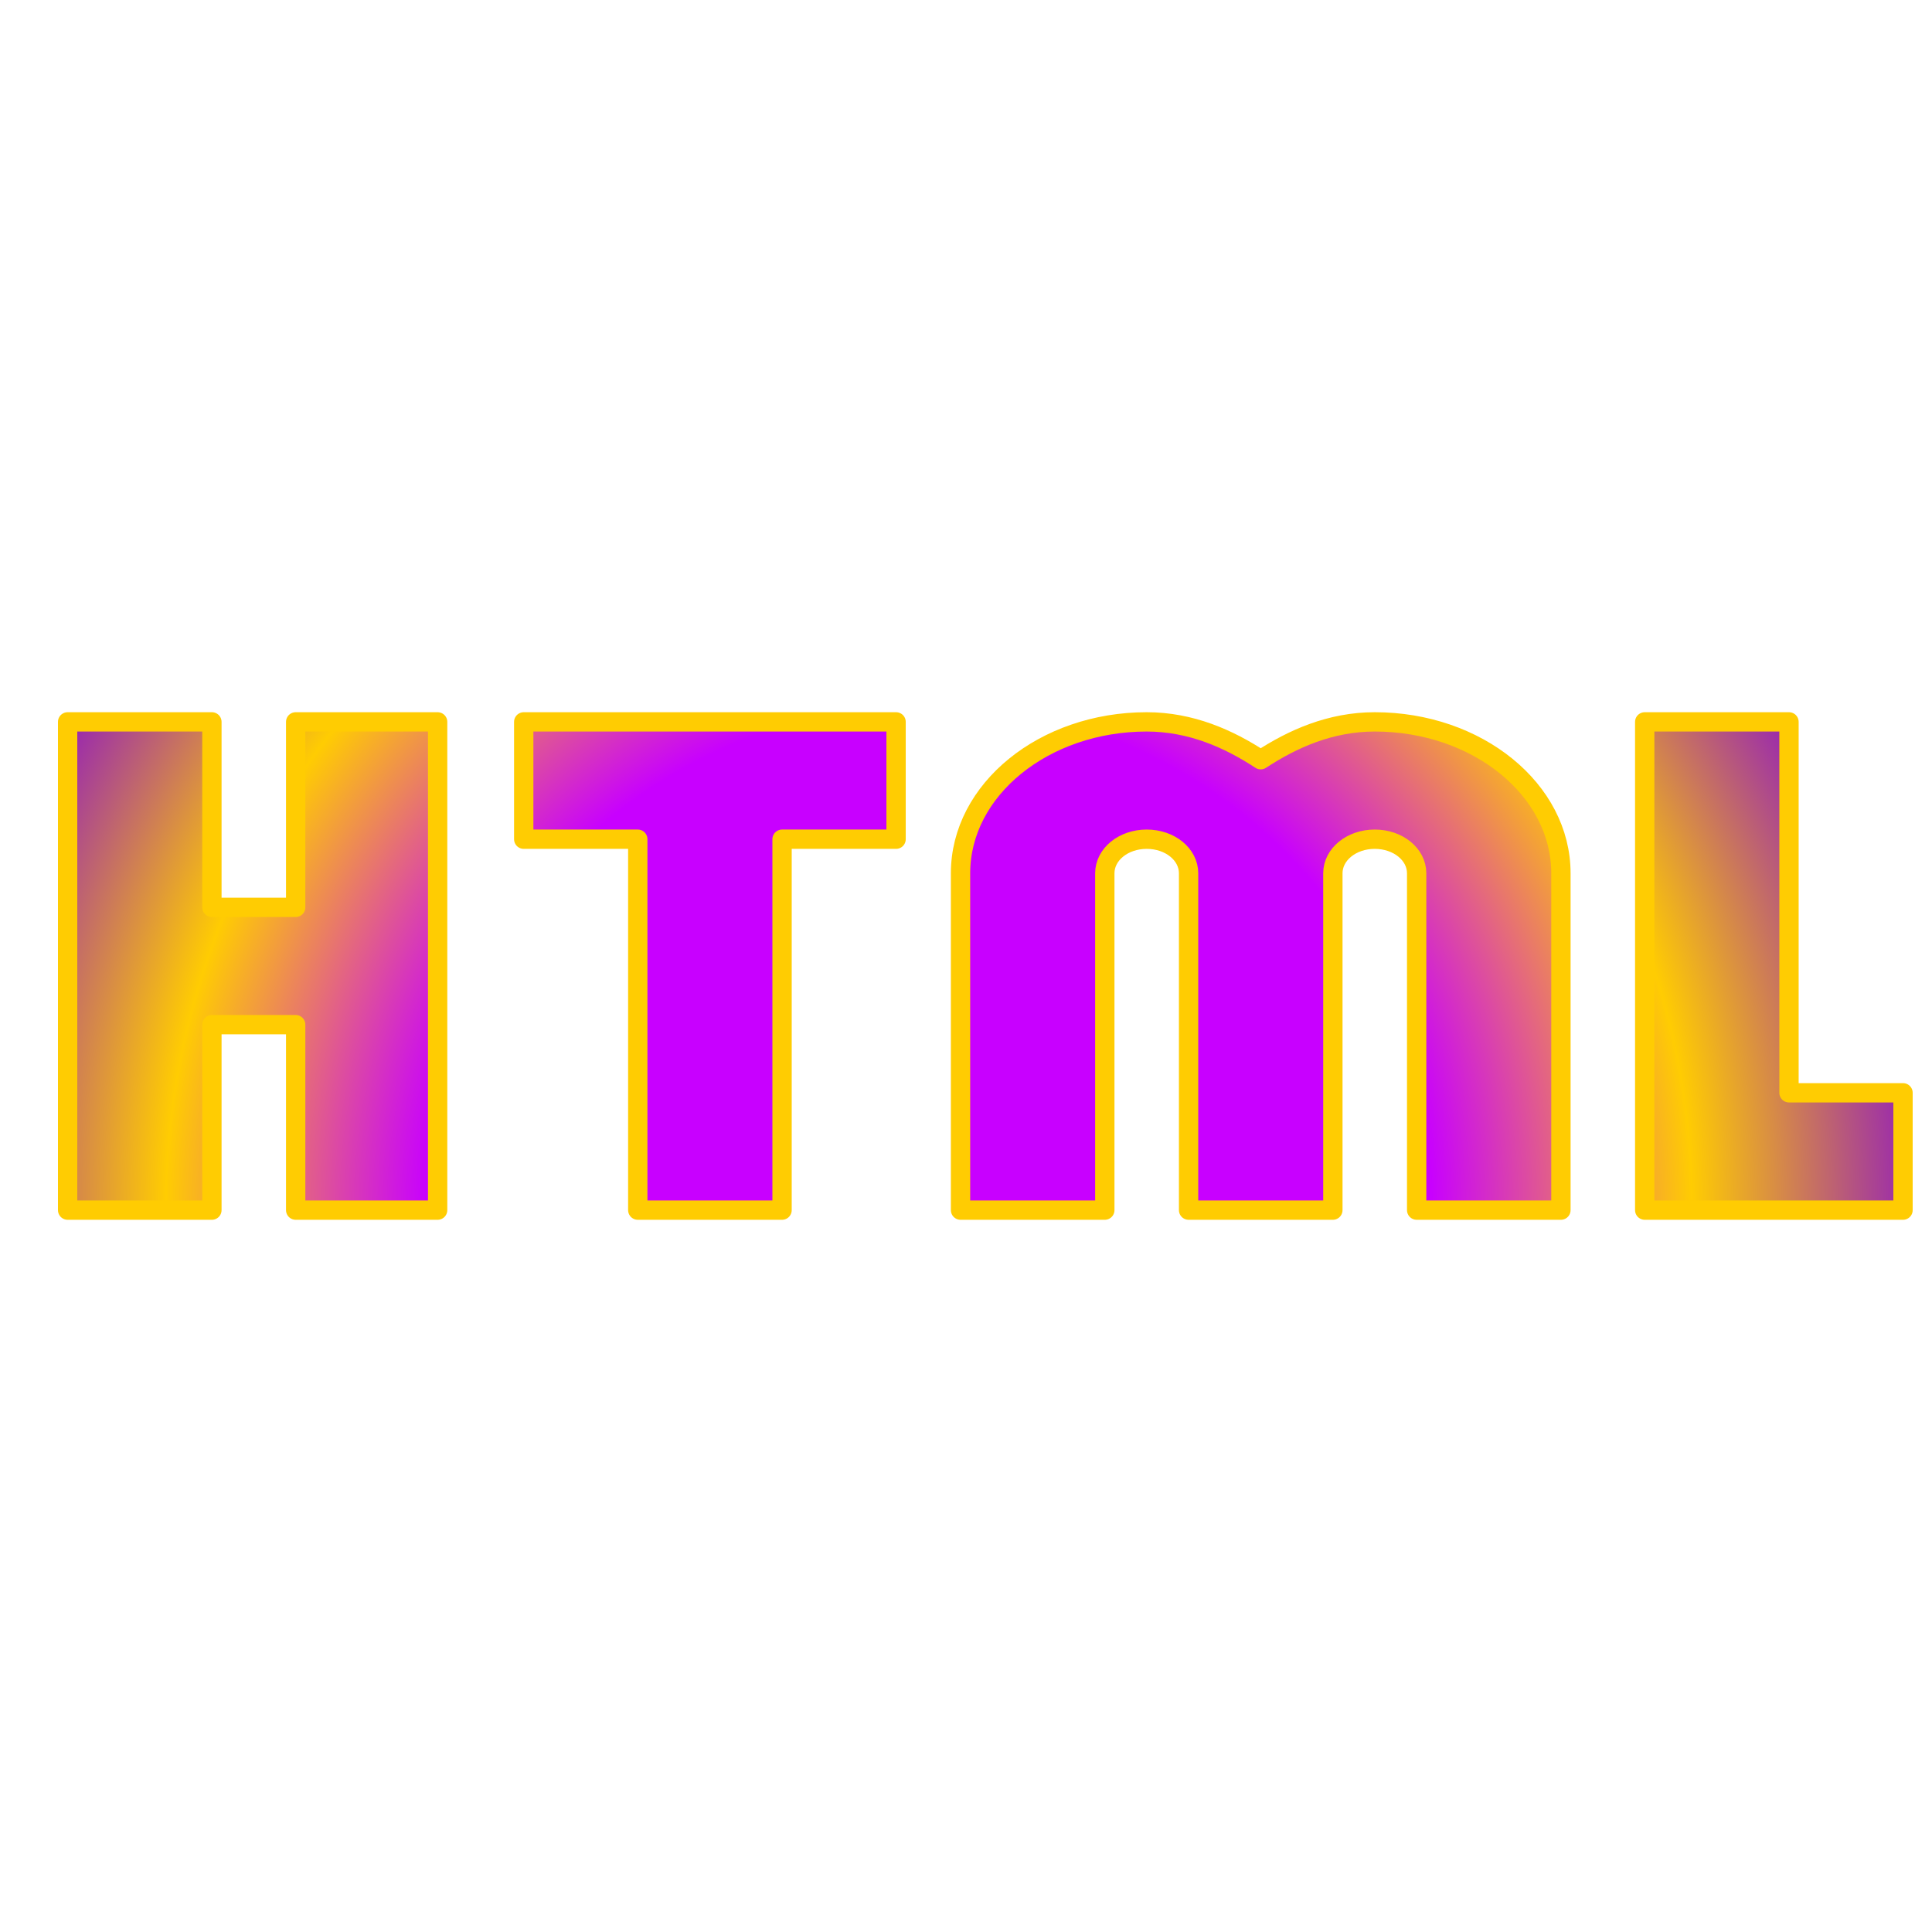 <svg height="100%" stroke-miterlimit="10" style="fill-rule:nonzero;clip-rule:evenodd;stroke-linecap:round;stroke-linejoin:round;" version="1.1" viewBox="0 0 100 100" width="100%" xml:space="preserve" xmlns="http://www.w3.org/2000/svg" xmlns:vectornator="http://vectornator.io" xmlns:xlink="http://www.w3.org/1999/xlink">
<defs>
<radialGradient cx="48.083" cy="62.461" gradientTransform="matrix(1 0 0 1 0 0)" gradientUnits="userSpaceOnUse" id="RadialGradient" r="63.177">
<stop offset="0.411" stop-color="#c800ff"/>
<stop offset="0.625" stop-color="#ffcc02"/>
<stop offset="0.832" stop-color="#890eca"/>
<stop offset="1" stop-color="#55037e"/>
</radialGradient>
<filter color-interpolation-filters="sRGB" filterUnits="userSpaceOnUse" height="29.262" id="Filter" width="98.99" x="0.695" y="36.25">
<feDropShadow dx="-0.81" dy="0.88" flood-color="#000000" flood-opacity="0.45" in="SourceGraphic" result="Shadow" stdDeviation="0.598"/>
</filter>
</defs>
<clipPath id="ArtboardFrame">
<rect height="29.262" width="98.99" x="0.695" y="36.25"/>
</clipPath>
<g clip-path="url(#ArtboardFrame)" id="Layer" layerName="Layer">
<path d="M3.5 37.364L3.5 37.952C3.5 43.958 3.5 56.042 3.5 62.048L3.5 62.636L4.223 62.636C5.712 62.636 8.636 62.636 10.125 62.636L10.968 62.636L10.968 62.048C10.968 59.802 10.968 56.347 10.968 53.036C12.529 53.036 13.751 53.036 15.304 53.036C15.304 56.347 15.304 59.802 15.304 62.048L15.304 62.636L16.027 62.636C17.496 62.636 20.46 62.636 21.929 62.636L22.652 62.636L22.652 62.048C22.652 56.042 22.652 43.958 22.652 37.952L22.652 37.364L21.929 37.364C20.46 37.364 17.496 37.364 16.027 37.364L15.304 37.364L15.304 37.952C15.304 40.198 15.304 43.653 15.304 46.964C13.751 46.964 12.529 46.964 10.968 46.964C10.968 43.653 10.968 40.198 10.968 37.952L10.968 37.364L10.125 37.364C8.636 37.364 5.712 37.364 4.223 37.364L3.5 37.364ZM27.108 37.364L27.108 37.952C27.108 39.147 27.108 41.557 27.108 42.752L27.108 43.437L27.831 43.437C29.126 43.437 31.18 43.437 33.011 43.437C33.011 49.211 33.011 57.398 33.011 62.048L33.011 62.636L33.733 62.636C35.222 62.636 38.267 62.636 39.756 62.636L40.479 62.636L40.479 62.048C40.479 57.398 40.479 49.211 40.479 43.437C42.26 43.437 44.273 43.437 45.538 43.437L46.381 43.437L46.381 42.752C46.381 41.557 46.381 39.147 46.381 37.952L46.381 37.364L45.538 37.364C41.111 37.364 32.258 37.364 27.831 37.364L27.108 37.364ZM59.353 37.364C54.043 37.364 49.717 40.869 49.717 45.2C49.717 49.414 49.717 57.834 49.717 62.048L49.717 62.636L50.44 62.636C51.929 62.636 54.973 62.636 56.462 62.636L57.185 62.636L57.185 62.048C57.185 57.834 57.185 49.414 57.185 45.2C57.185 44.221 58.148 43.437 59.353 43.437C60.558 43.437 61.521 44.221 61.521 45.2L61.521 45.788C61.521 50.128 61.521 57.981 61.521 62.048L61.521 62.636L62.244 62.636C63.733 62.636 66.778 62.636 68.267 62.636L68.989 62.636L68.989 62.048C68.989 57.834 68.989 49.414 68.989 45.2C68.989 44.221 69.953 43.437 71.157 43.437C72.362 43.437 73.326 44.221 73.326 45.2C73.326 49.414 73.326 57.834 73.326 62.048L73.326 62.636L74.169 62.636C75.638 62.636 78.481 62.636 79.951 62.636L80.793 62.636L80.793 62.048C80.793 57.834 80.793 49.414 80.793 45.2C80.793 40.877 76.474 37.364 71.157 37.364C68.871 37.364 66.91 38.238 65.255 39.323C63.601 38.238 61.639 37.364 59.353 37.364ZM85.13 37.364L85.13 37.952C85.13 43.958 85.13 56.042 85.13 62.048L85.13 62.636L85.973 62.636C88.931 62.636 94.819 62.636 97.777 62.636L98.5 62.636L98.5 62.048C98.5 60.837 98.5 58.361 98.5 57.151L98.5 56.563L97.777 56.563C96.471 56.563 94.185 56.563 92.598 56.563C92.598 51.639 92.598 42.6 92.598 37.952L92.598 37.364L91.875 37.364C90.406 37.364 87.442 37.364 85.973 37.364L85.13 37.364Z" fill="url(#RadialGradient)" fill-rule="nonzero" filter="url(#Filter)" stroke="#ffcc02" stroke-linecap="butt" stroke-linejoin="miter" stroke-width="1" layerName="Curve 3" shadowAngle="2.314" shadowColor="#000000" shadowOffset="1.196" shadowOpacity="0.45" shadowRadius="1.196"/>
</g>
</svg>
